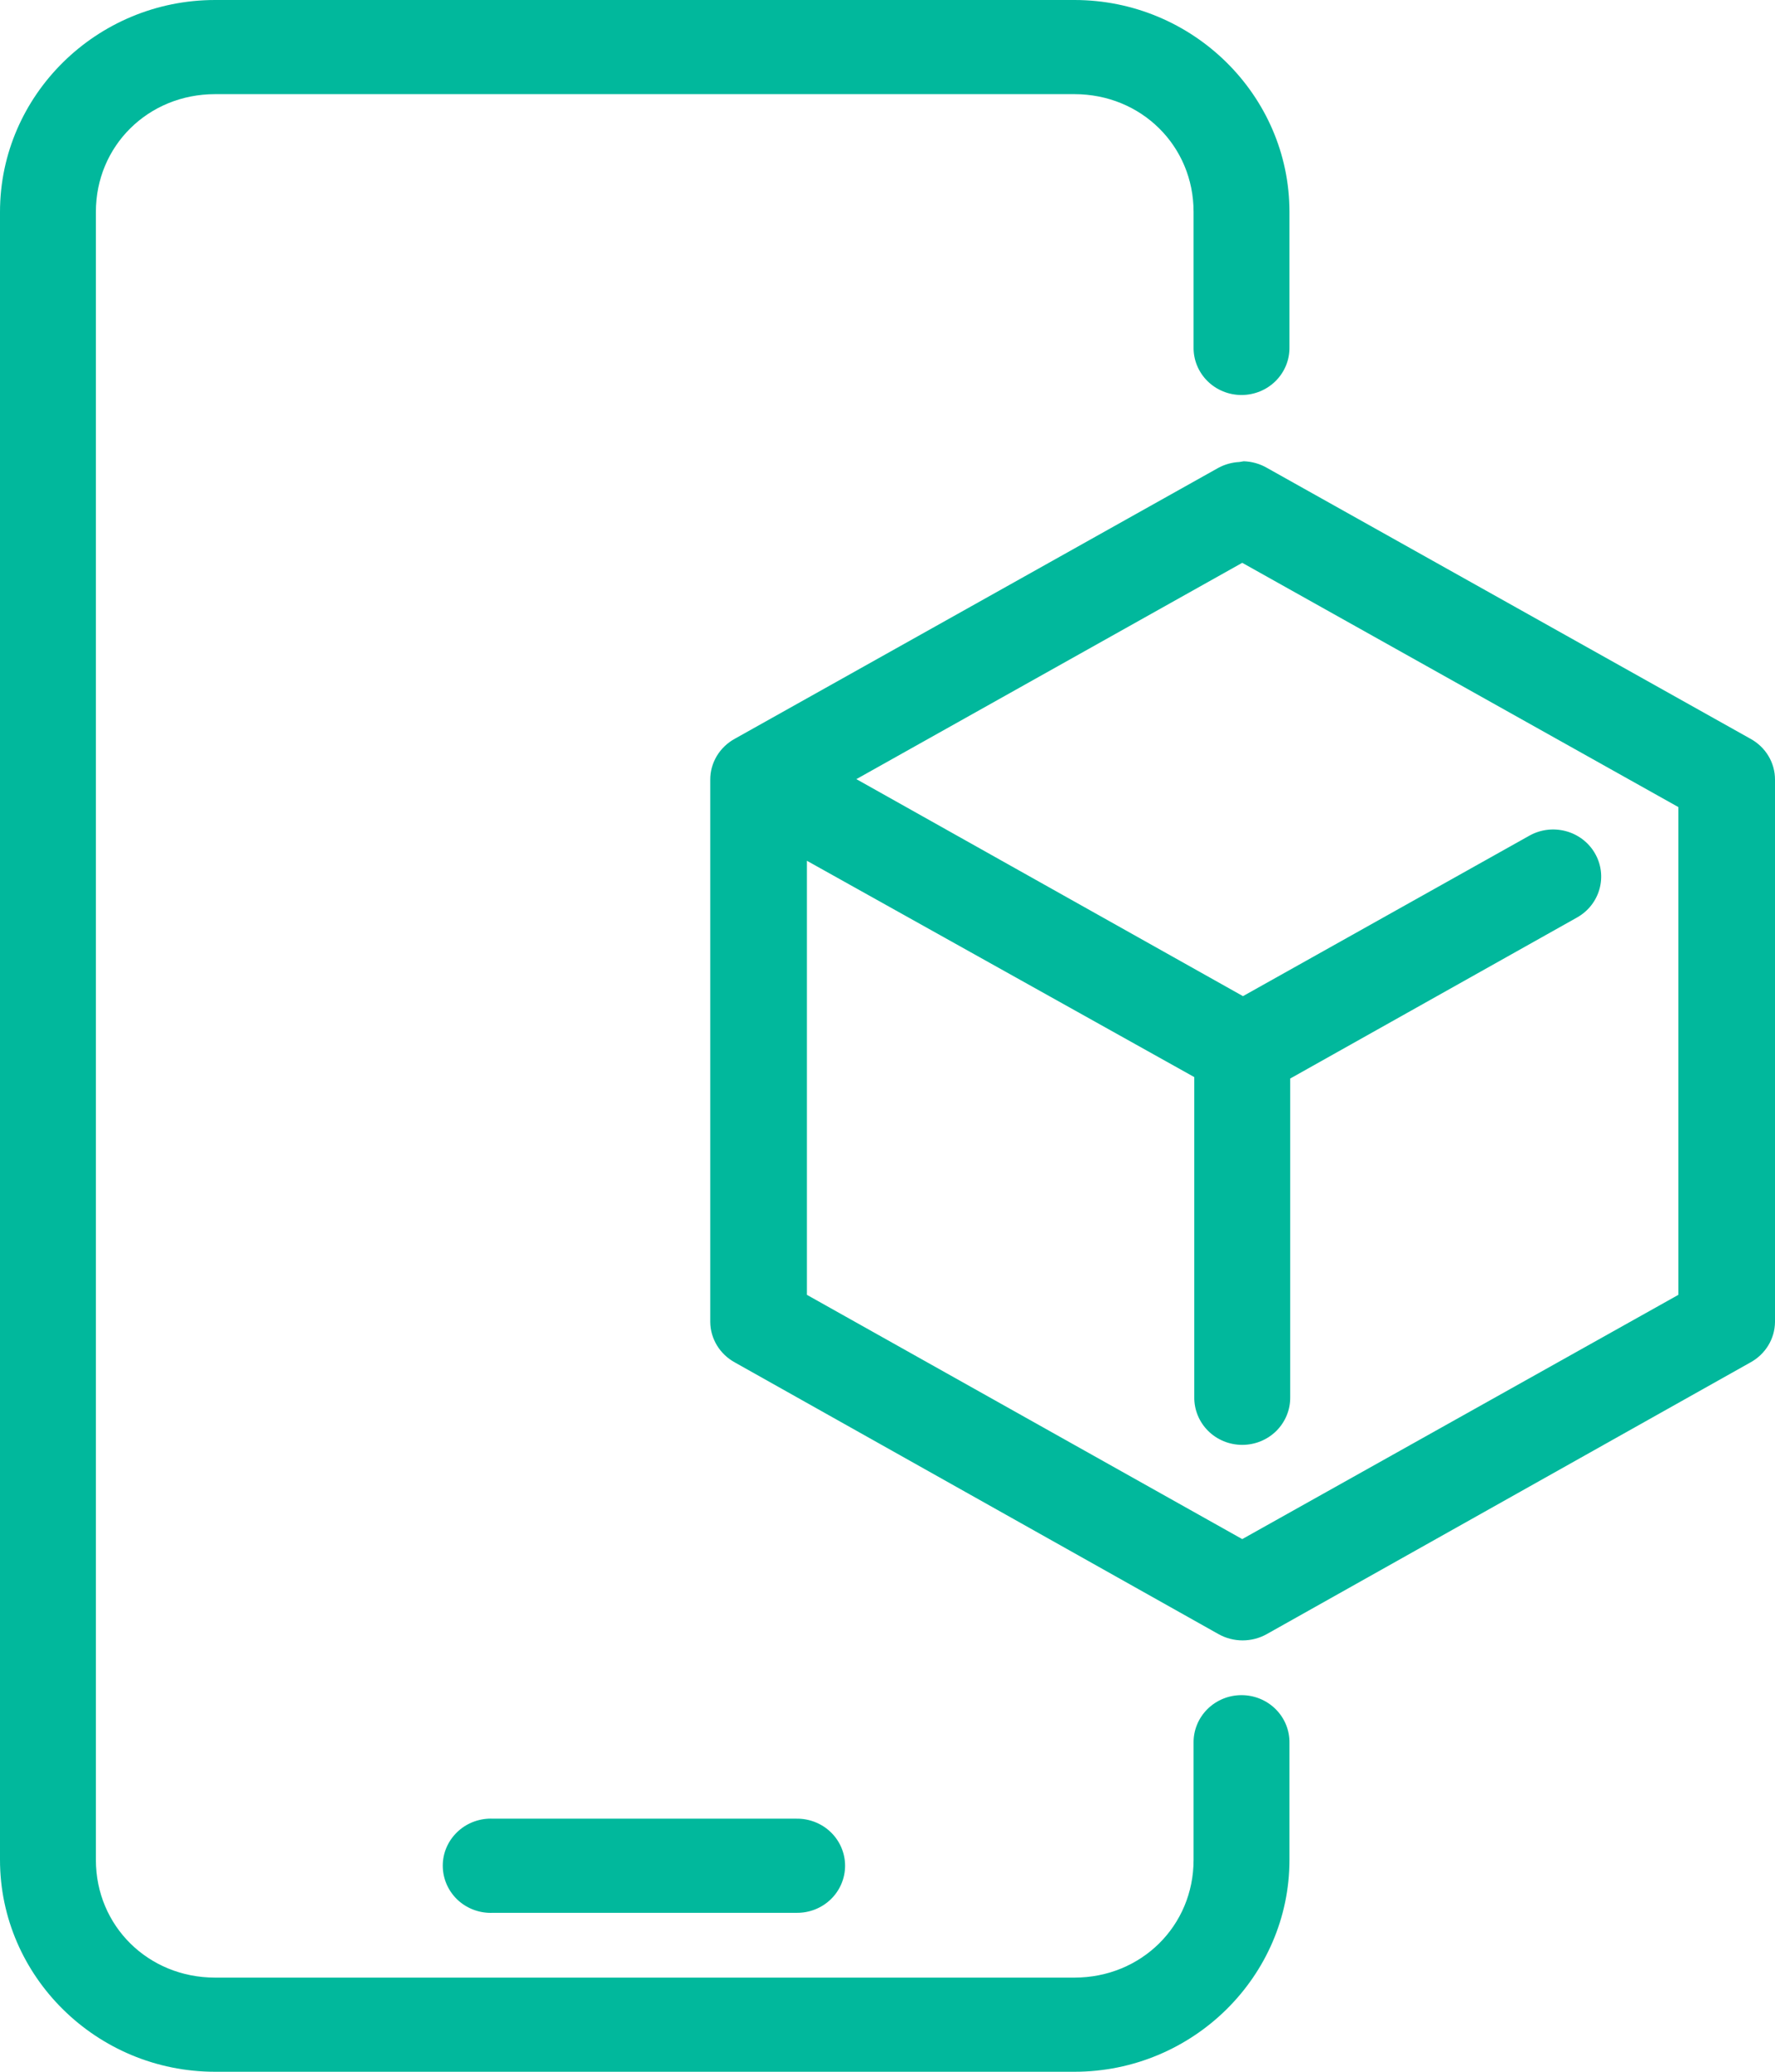 <svg width="48" height="56" viewBox="0 0 48 56" fill="none" xmlns="http://www.w3.org/2000/svg">
<path d="M5.815 0C2.612 0 0 2.579 0 5.727V50.273C0 53.421 2.612 56 5.815 56H29.055C32.258 56 34.87 53.421 34.87 50.273V47.111C34.875 46.77 34.741 46.442 34.497 46.199C34.253 45.956 33.921 45.82 33.573 45.82C33.226 45.82 32.894 45.956 32.65 46.199C32.406 46.442 32.272 46.77 32.277 47.111V50.273C32.277 52.06 30.86 53.455 29.055 53.455H5.815C4.01 53.455 2.593 52.06 2.593 50.273V5.727C2.593 3.94 4.01 2.545 5.815 2.545H29.055C30.86 2.545 32.277 3.94 32.277 5.727V9.386C32.272 9.727 32.406 10.055 32.65 10.298C32.894 10.541 33.226 10.677 33.573 10.677C33.921 10.677 34.253 10.541 34.497 10.298C34.741 10.055 34.875 9.727 34.87 9.386V5.727C34.87 2.579 32.258 0 29.055 0H5.815ZM33.634 12.468C33.593 12.473 33.553 12.48 33.513 12.488C33.313 12.498 33.12 12.553 32.945 12.647L19.876 19.966C19.461 20.191 19.204 20.617 19.207 21.079V35.735C19.212 36.19 19.467 36.607 19.876 36.829L32.945 44.167C33.352 44.398 33.855 44.398 34.262 44.167L47.331 36.829C47.74 36.607 47.995 36.19 48 35.735V21.079C48.003 20.617 47.747 20.191 47.331 19.966L34.262 12.647C34.072 12.537 33.856 12.475 33.634 12.468ZM33.593 15.213L45.386 21.815V35L33.593 41.602L21.821 35V23.267L32.296 29.114V37.764C32.291 38.105 32.426 38.433 32.669 38.676C32.913 38.919 33.246 39.055 33.593 39.055C33.94 39.055 34.273 38.919 34.517 38.676C34.76 38.433 34.895 38.105 34.89 37.764V29.153L42.65 24.798C43.271 24.447 43.484 23.668 43.126 23.058C42.768 22.449 41.974 22.24 41.353 22.591L33.613 26.926L23.158 21.06L33.593 15.213ZM13.211 49.159C12.867 49.175 12.543 49.324 12.312 49.574C12.079 49.824 11.958 50.153 11.975 50.491C11.991 50.828 12.143 51.146 12.397 51.374C12.652 51.601 12.989 51.72 13.332 51.704H21.538C21.885 51.709 22.22 51.577 22.467 51.338C22.714 51.098 22.853 50.772 22.853 50.431C22.853 50.091 22.714 49.764 22.467 49.525C22.22 49.286 21.885 49.154 21.538 49.159H13.332C13.292 49.157 13.251 49.157 13.211 49.159Z" fill="#01B89C"/>
</svg>

